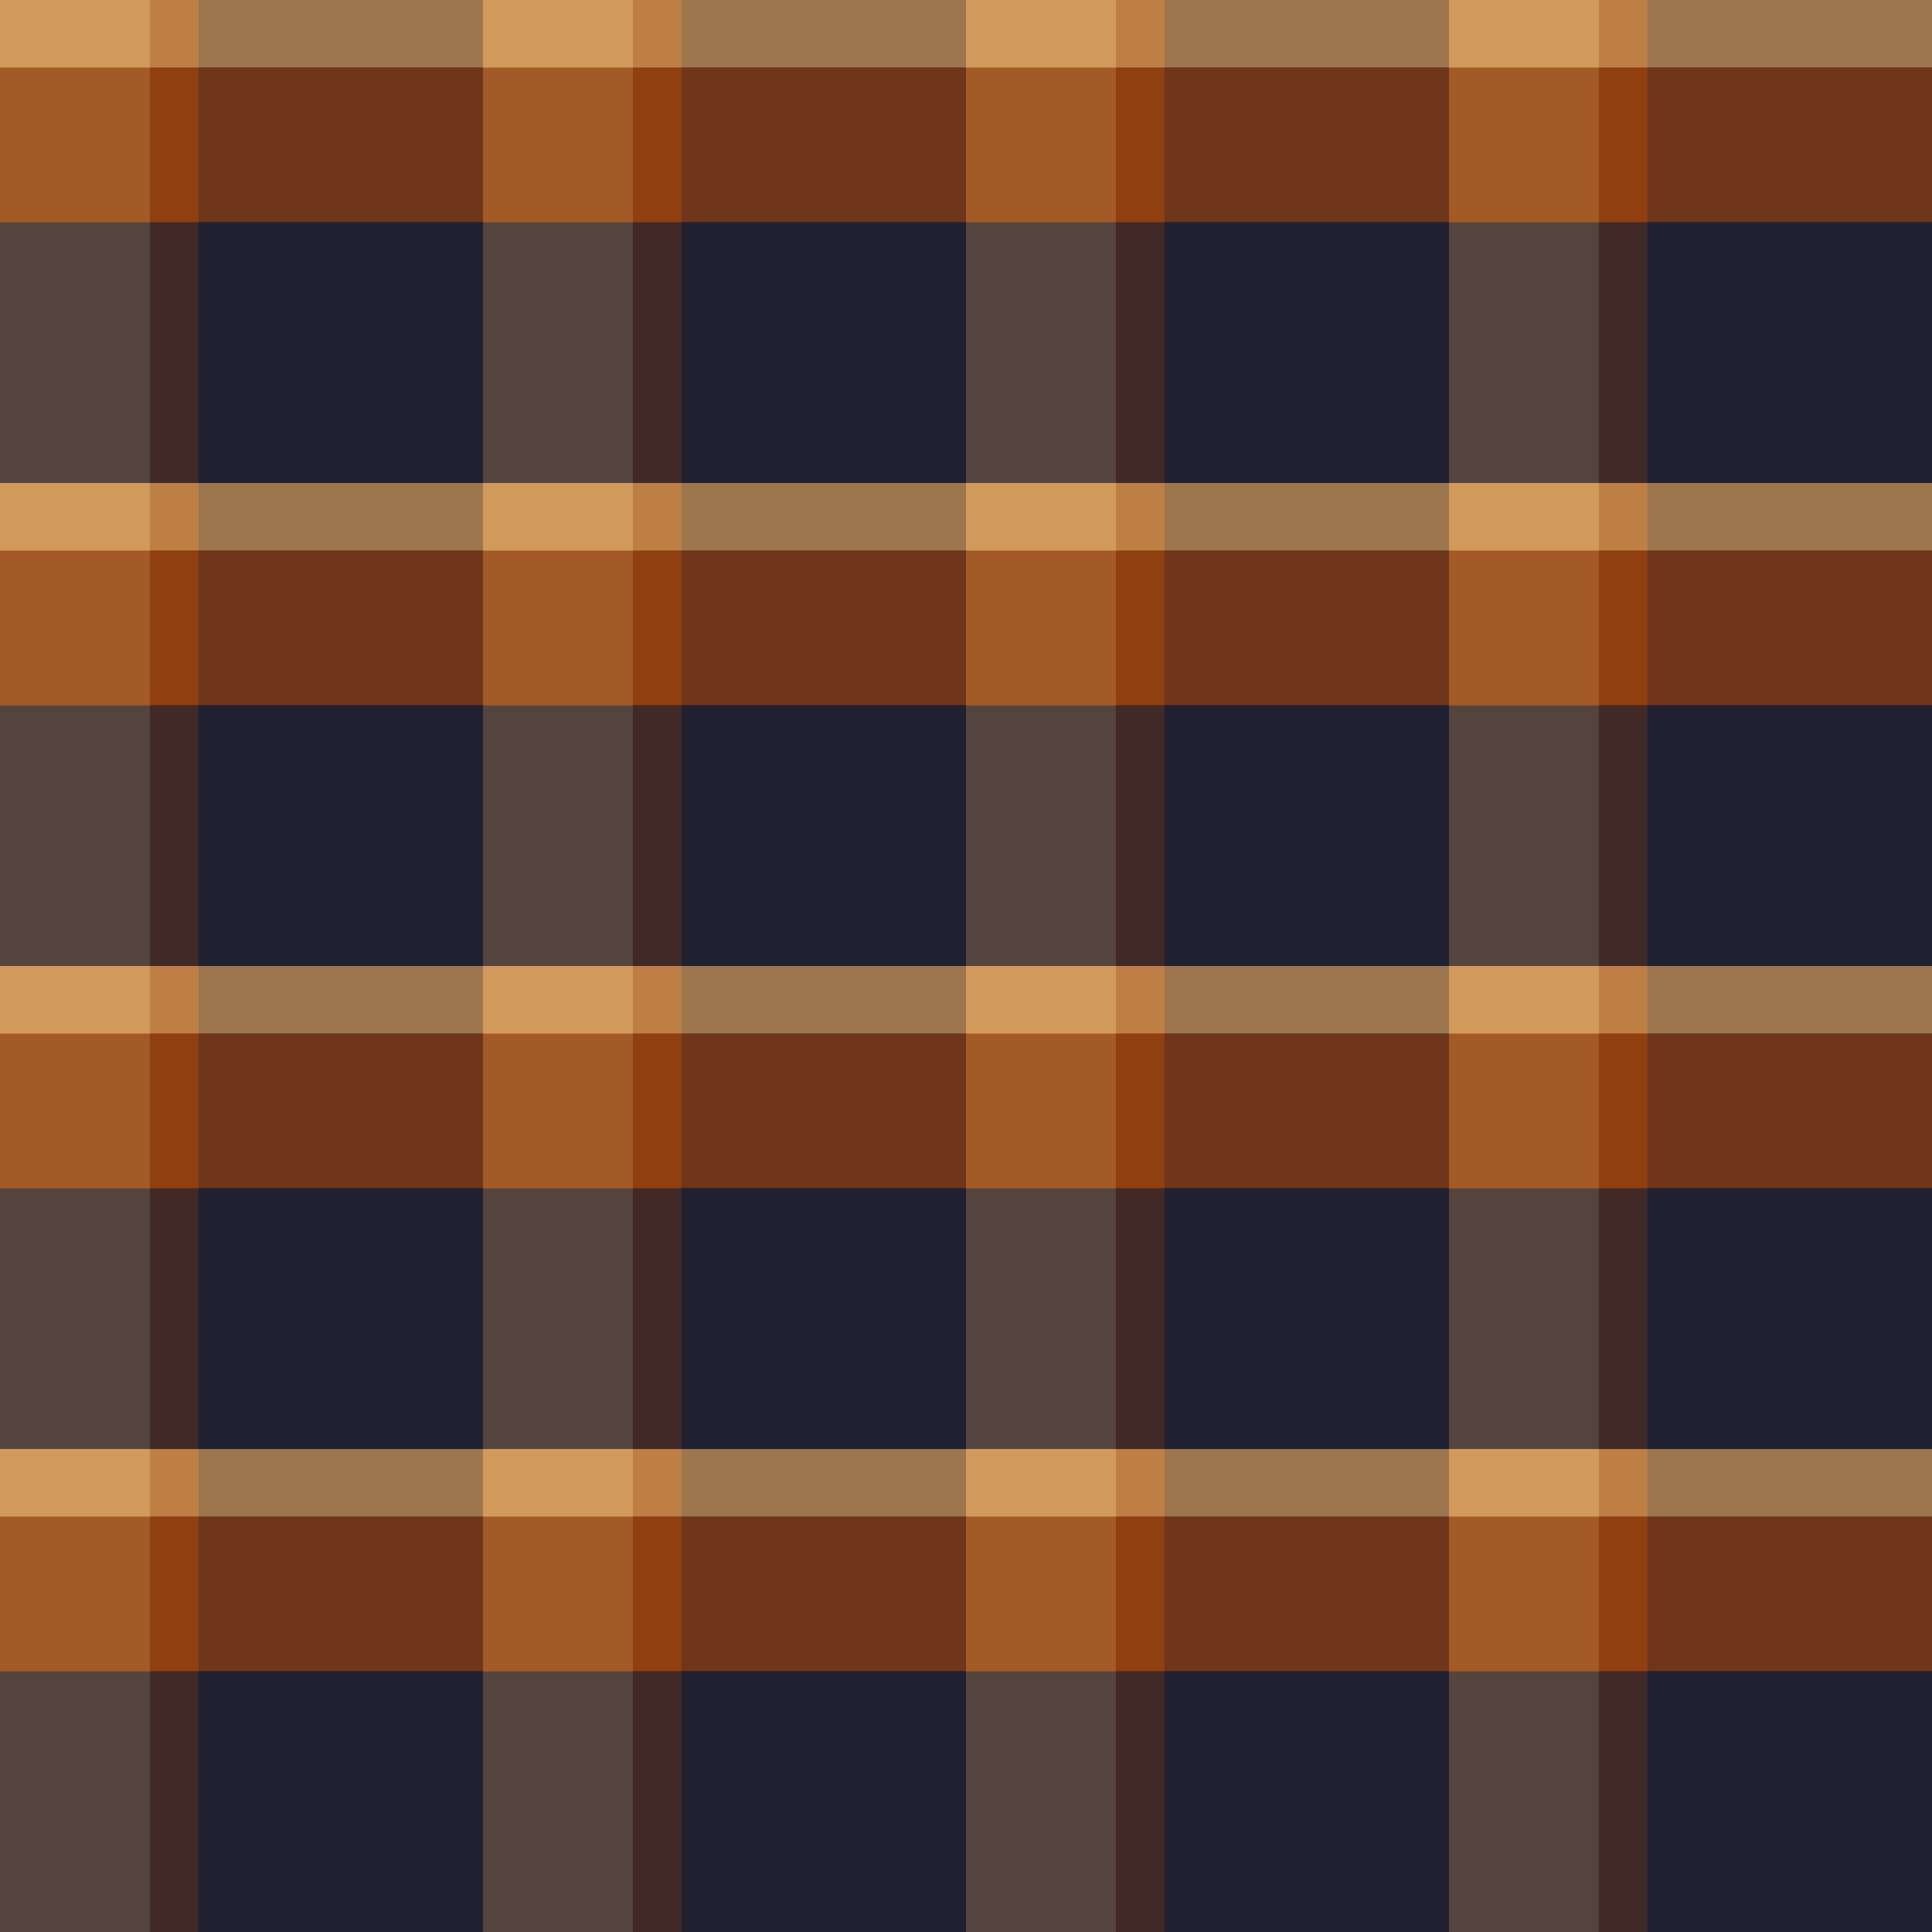 <?xml version="1.0" standalone="no"?>
<!DOCTYPE svg PUBLIC "-//W3C//DTD SVG 20010904//EN"
 "http://www.w3.org/TR/2001/REC-SVG-20010904/DTD/svg10.dtd">
<svg version="1.0" xmlns="http://www.w3.org/2000/svg" 
width="400" height="400" viewBox="0 0 400 400"
preserveAspectRatio = "xMidYMid meet" >

<g id="row0" transform="translate(0,0.0)">

<g id="0" transform="translate(0,0)scale(1,1)">


<rect x="0" y="0" width="31" height="100" fill="#D29A5B"/>

<rect x="31" y="0" width="10" height="100" fill="#903F12"/>

<rect x="41" y="0" width="59" height="100" fill="#202031"/>

<g transform = "rotate(90, 50, 50)" fill-opacity="0.7">

<rect x="0" y="0" width="14" height="100" fill="#D29A5B"/>

<rect x="14" y="0" width="32" height="100" fill="#903F12"/>

<rect x="46" y="0" width="54" height="100" fill="#202031"/>

</g>

</g>


<g id="1" transform="translate(100,0)scale(1,1)">


<rect x="0" y="0" width="31" height="100" fill="#D29A5B"/>

<rect x="31" y="0" width="10" height="100" fill="#903F12"/>

<rect x="41" y="0" width="59" height="100" fill="#202031"/>

<g transform = "rotate(90, 50, 50)" fill-opacity="0.7">

<rect x="0" y="0" width="14" height="100" fill="#D29A5B"/>

<rect x="14" y="0" width="32" height="100" fill="#903F12"/>

<rect x="46" y="0" width="54" height="100" fill="#202031"/>

</g>

</g>


<g id="2" transform="translate(200,0)scale(1,1)">


<rect x="0" y="0" width="31" height="100" fill="#D29A5B"/>

<rect x="31" y="0" width="10" height="100" fill="#903F12"/>

<rect x="41" y="0" width="59" height="100" fill="#202031"/>

<g transform = "rotate(90, 50, 50)" fill-opacity="0.7">

<rect x="0" y="0" width="14" height="100" fill="#D29A5B"/>

<rect x="14" y="0" width="32" height="100" fill="#903F12"/>

<rect x="46" y="0" width="54" height="100" fill="#202031"/>

</g>

</g>


<g id="3" transform="translate(300,0)scale(1,1)">


<rect x="0" y="0" width="31" height="100" fill="#D29A5B"/>

<rect x="31" y="0" width="10" height="100" fill="#903F12"/>

<rect x="41" y="0" width="59" height="100" fill="#202031"/>

<g transform = "rotate(90, 50, 50)" fill-opacity="0.7">

<rect x="0" y="0" width="14" height="100" fill="#D29A5B"/>

<rect x="14" y="0" width="32" height="100" fill="#903F12"/>

<rect x="46" y="0" width="54" height="100" fill="#202031"/>

</g>

</g>


<g id="4" transform="translate(400,0)scale(1,1)">


<rect x="0" y="0" width="31" height="100" fill="#D29A5B"/>

<rect x="31" y="0" width="10" height="100" fill="#903F12"/>

<rect x="41" y="0" width="59" height="100" fill="#202031"/>

<g transform = "rotate(90, 50, 50)" fill-opacity="0.7">

<rect x="0" y="0" width="14" height="100" fill="#D29A5B"/>

<rect x="14" y="0" width="32" height="100" fill="#903F12"/>

<rect x="46" y="0" width="54" height="100" fill="#202031"/>

</g>

</g>


</g>

<g id="row1" transform="translate(0,100.0)">

<g id="0" transform="translate(0,0)scale(1,1)">


<rect x="0" y="0" width="31" height="100" fill="#D29A5B"/>

<rect x="31" y="0" width="10" height="100" fill="#903F12"/>

<rect x="41" y="0" width="59" height="100" fill="#202031"/>

<g transform = "rotate(90, 50, 50)" fill-opacity="0.7">

<rect x="0" y="0" width="14" height="100" fill="#D29A5B"/>

<rect x="14" y="0" width="32" height="100" fill="#903F12"/>

<rect x="46" y="0" width="54" height="100" fill="#202031"/>

</g>

</g>


<g id="1" transform="translate(100,0)scale(1,1)">


<rect x="0" y="0" width="31" height="100" fill="#D29A5B"/>

<rect x="31" y="0" width="10" height="100" fill="#903F12"/>

<rect x="41" y="0" width="59" height="100" fill="#202031"/>

<g transform = "rotate(90, 50, 50)" fill-opacity="0.7">

<rect x="0" y="0" width="14" height="100" fill="#D29A5B"/>

<rect x="14" y="0" width="32" height="100" fill="#903F12"/>

<rect x="46" y="0" width="54" height="100" fill="#202031"/>

</g>

</g>


<g id="2" transform="translate(200,0)scale(1,1)">


<rect x="0" y="0" width="31" height="100" fill="#D29A5B"/>

<rect x="31" y="0" width="10" height="100" fill="#903F12"/>

<rect x="41" y="0" width="59" height="100" fill="#202031"/>

<g transform = "rotate(90, 50, 50)" fill-opacity="0.7">

<rect x="0" y="0" width="14" height="100" fill="#D29A5B"/>

<rect x="14" y="0" width="32" height="100" fill="#903F12"/>

<rect x="46" y="0" width="54" height="100" fill="#202031"/>

</g>

</g>


<g id="3" transform="translate(300,0)scale(1,1)">


<rect x="0" y="0" width="31" height="100" fill="#D29A5B"/>

<rect x="31" y="0" width="10" height="100" fill="#903F12"/>

<rect x="41" y="0" width="59" height="100" fill="#202031"/>

<g transform = "rotate(90, 50, 50)" fill-opacity="0.7">

<rect x="0" y="0" width="14" height="100" fill="#D29A5B"/>

<rect x="14" y="0" width="32" height="100" fill="#903F12"/>

<rect x="46" y="0" width="54" height="100" fill="#202031"/>

</g>

</g>


<g id="4" transform="translate(400,0)scale(1,1)">


<rect x="0" y="0" width="31" height="100" fill="#D29A5B"/>

<rect x="31" y="0" width="10" height="100" fill="#903F12"/>

<rect x="41" y="0" width="59" height="100" fill="#202031"/>

<g transform = "rotate(90, 50, 50)" fill-opacity="0.7">

<rect x="0" y="0" width="14" height="100" fill="#D29A5B"/>

<rect x="14" y="0" width="32" height="100" fill="#903F12"/>

<rect x="46" y="0" width="54" height="100" fill="#202031"/>

</g>

</g>


</g>

<g id="row2" transform="translate(0,200.0)">

<g id="0" transform="translate(0,0)scale(1,1)">


<rect x="0" y="0" width="31" height="100" fill="#D29A5B"/>

<rect x="31" y="0" width="10" height="100" fill="#903F12"/>

<rect x="41" y="0" width="59" height="100" fill="#202031"/>

<g transform = "rotate(90, 50, 50)" fill-opacity="0.7">

<rect x="0" y="0" width="14" height="100" fill="#D29A5B"/>

<rect x="14" y="0" width="32" height="100" fill="#903F12"/>

<rect x="46" y="0" width="54" height="100" fill="#202031"/>

</g>

</g>


<g id="1" transform="translate(100,0)scale(1,1)">


<rect x="0" y="0" width="31" height="100" fill="#D29A5B"/>

<rect x="31" y="0" width="10" height="100" fill="#903F12"/>

<rect x="41" y="0" width="59" height="100" fill="#202031"/>

<g transform = "rotate(90, 50, 50)" fill-opacity="0.7">

<rect x="0" y="0" width="14" height="100" fill="#D29A5B"/>

<rect x="14" y="0" width="32" height="100" fill="#903F12"/>

<rect x="46" y="0" width="54" height="100" fill="#202031"/>

</g>

</g>


<g id="2" transform="translate(200,0)scale(1,1)">


<rect x="0" y="0" width="31" height="100" fill="#D29A5B"/>

<rect x="31" y="0" width="10" height="100" fill="#903F12"/>

<rect x="41" y="0" width="59" height="100" fill="#202031"/>

<g transform = "rotate(90, 50, 50)" fill-opacity="0.7">

<rect x="0" y="0" width="14" height="100" fill="#D29A5B"/>

<rect x="14" y="0" width="32" height="100" fill="#903F12"/>

<rect x="46" y="0" width="54" height="100" fill="#202031"/>

</g>

</g>


<g id="3" transform="translate(300,0)scale(1,1)">


<rect x="0" y="0" width="31" height="100" fill="#D29A5B"/>

<rect x="31" y="0" width="10" height="100" fill="#903F12"/>

<rect x="41" y="0" width="59" height="100" fill="#202031"/>

<g transform = "rotate(90, 50, 50)" fill-opacity="0.7">

<rect x="0" y="0" width="14" height="100" fill="#D29A5B"/>

<rect x="14" y="0" width="32" height="100" fill="#903F12"/>

<rect x="46" y="0" width="54" height="100" fill="#202031"/>

</g>

</g>


<g id="4" transform="translate(400,0)scale(1,1)">


<rect x="0" y="0" width="31" height="100" fill="#D29A5B"/>

<rect x="31" y="0" width="10" height="100" fill="#903F12"/>

<rect x="41" y="0" width="59" height="100" fill="#202031"/>

<g transform = "rotate(90, 50, 50)" fill-opacity="0.7">

<rect x="0" y="0" width="14" height="100" fill="#D29A5B"/>

<rect x="14" y="0" width="32" height="100" fill="#903F12"/>

<rect x="46" y="0" width="54" height="100" fill="#202031"/>

</g>

</g>


</g>

<g id="row3" transform="translate(0,300.0)">

<g id="0" transform="translate(0,0)scale(1,1)">


<rect x="0" y="0" width="31" height="100" fill="#D29A5B"/>

<rect x="31" y="0" width="10" height="100" fill="#903F12"/>

<rect x="41" y="0" width="59" height="100" fill="#202031"/>

<g transform = "rotate(90, 50, 50)" fill-opacity="0.7">

<rect x="0" y="0" width="14" height="100" fill="#D29A5B"/>

<rect x="14" y="0" width="32" height="100" fill="#903F12"/>

<rect x="46" y="0" width="54" height="100" fill="#202031"/>

</g>

</g>


<g id="1" transform="translate(100,0)scale(1,1)">


<rect x="0" y="0" width="31" height="100" fill="#D29A5B"/>

<rect x="31" y="0" width="10" height="100" fill="#903F12"/>

<rect x="41" y="0" width="59" height="100" fill="#202031"/>

<g transform = "rotate(90, 50, 50)" fill-opacity="0.7">

<rect x="0" y="0" width="14" height="100" fill="#D29A5B"/>

<rect x="14" y="0" width="32" height="100" fill="#903F12"/>

<rect x="46" y="0" width="54" height="100" fill="#202031"/>

</g>

</g>


<g id="2" transform="translate(200,0)scale(1,1)">


<rect x="0" y="0" width="31" height="100" fill="#D29A5B"/>

<rect x="31" y="0" width="10" height="100" fill="#903F12"/>

<rect x="41" y="0" width="59" height="100" fill="#202031"/>

<g transform = "rotate(90, 50, 50)" fill-opacity="0.7">

<rect x="0" y="0" width="14" height="100" fill="#D29A5B"/>

<rect x="14" y="0" width="32" height="100" fill="#903F12"/>

<rect x="46" y="0" width="54" height="100" fill="#202031"/>

</g>

</g>


<g id="3" transform="translate(300,0)scale(1,1)">


<rect x="0" y="0" width="31" height="100" fill="#D29A5B"/>

<rect x="31" y="0" width="10" height="100" fill="#903F12"/>

<rect x="41" y="0" width="59" height="100" fill="#202031"/>

<g transform = "rotate(90, 50, 50)" fill-opacity="0.7">

<rect x="0" y="0" width="14" height="100" fill="#D29A5B"/>

<rect x="14" y="0" width="32" height="100" fill="#903F12"/>

<rect x="46" y="0" width="54" height="100" fill="#202031"/>

</g>

</g>


<g id="4" transform="translate(400,0)scale(1,1)">


<rect x="0" y="0" width="31" height="100" fill="#D29A5B"/>

<rect x="31" y="0" width="10" height="100" fill="#903F12"/>

<rect x="41" y="0" width="59" height="100" fill="#202031"/>

<g transform = "rotate(90, 50, 50)" fill-opacity="0.7">

<rect x="0" y="0" width="14" height="100" fill="#D29A5B"/>

<rect x="14" y="0" width="32" height="100" fill="#903F12"/>

<rect x="46" y="0" width="54" height="100" fill="#202031"/>

</g>

</g>


</g>

</svg>